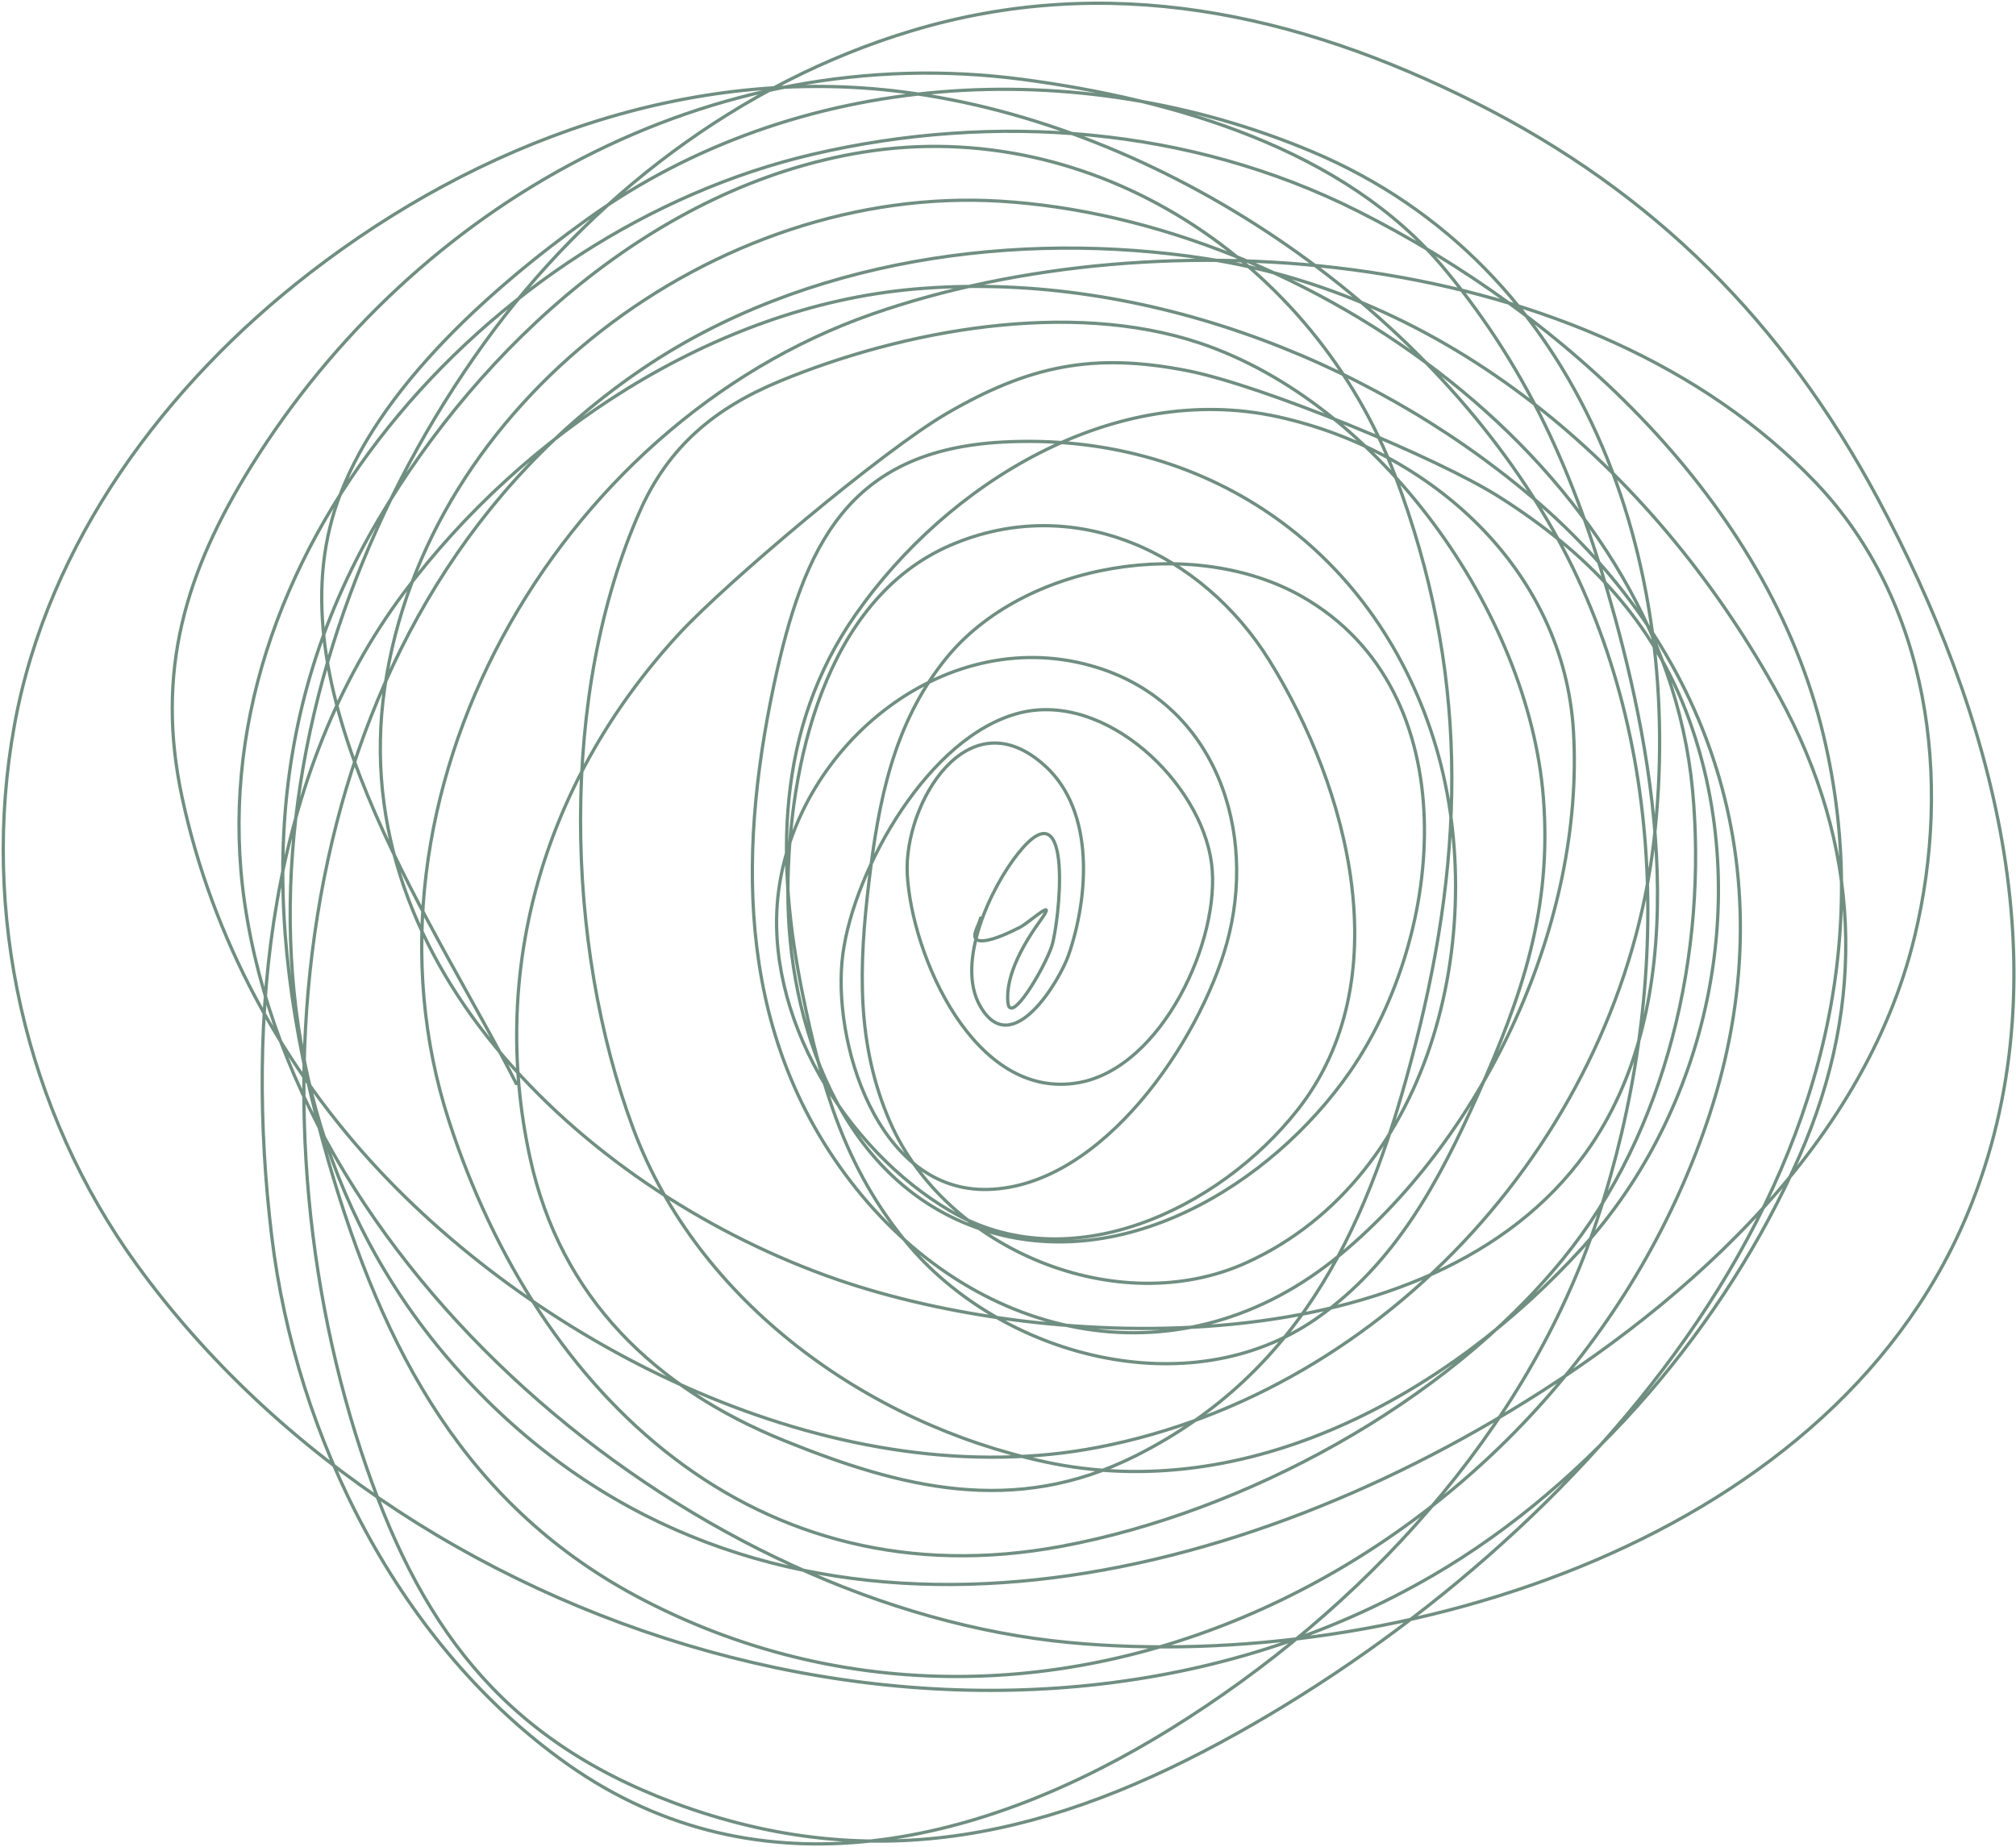 <svg xmlns="http://www.w3.org/2000/svg" width="621" height="569" viewBox="0 0 621 569" fill="none"><path d="M159.03 333.871C135.06 286.422 86.277 217.752 102.252 160.093C112.635 122.616 150.834 89.151 180.919 67.538C245.39 21.218 331.803 16.211 404.252 46.76C488.078 82.106 519.321 173.401 509.474 258.982C499.113 349.033 427.723 428.626 338.307 445.926C259.757 461.125 170.382 417.479 117.307 361.149C86.996 328.978 65.374 288.94 56.085 245.649C47.802 207.044 57.018 176.25 77.585 143.315C128.078 62.46 219.091 11.705 315.141 24.482C361.18 30.607 414.13 45.703 445.03 82.927C471.935 115.337 486.28 149.467 497.474 190.26C511.169 240.165 521.697 308.978 488.474 355.204C441.135 421.072 323.56 417.091 257.474 394.093C182.678 368.064 106.093 298.473 118.474 212.093C131.131 123.792 220.557 56.703 308.03 61.982C402.525 67.685 512.006 143.546 521.363 243.426C526.03 293.245 513.459 348.574 481.474 387.871C445.123 432.533 383.117 465.958 327.03 476.426C233.09 493.96 165.92 430.463 138.307 345.426C105.858 245.496 171.174 130.806 268.696 96.76C358.276 65.487 490.377 76.212 559.363 148.76C594.42 185.627 601.366 240.378 589.807 288.426C573.896 354.567 516.041 405.066 459.752 437.982C361.498 495.438 232.52 517.783 145.919 427.315C59.719 337.268 81.276 199.836 149.141 105.76C181.429 61.001 227.745 25.442 280.863 9.482C341.071 -8.608 399.213 3.852 454.419 31.593C509.716 59.38 549.355 99.388 578.474 153.704C613.52 219.076 635.711 297.805 607.585 370.204C567.145 474.3 431.021 515.637 329.474 506.093C215.747 495.404 92.304 394.577 75.363 278.204C59.863 171.729 150.585 70.81 250.363 47.538C306.381 34.472 366.469 39.02 418.141 64.982C482.371 97.255 544.5 154.48 561.696 226.538C592.946 357.479 486.9 474.887 381.141 534.038C324.651 565.632 269.873 578.665 207.641 555.482C154.044 535.516 128.556 499.913 111.196 447.038C74.183 334.303 92.103 185.188 198.141 113.482C247.771 79.92 313.234 70.664 371.585 79.704C448.938 91.689 511.195 147.182 548.03 214.538C573.095 260.371 575.271 308.551 554.252 356.315C531.608 407.772 490.223 457.023 441.363 485.426C310.791 561.331 128.476 508.567 42.307 389.926C7.746 342.34 -6.104 281.113 4.474 223.26C14.756 167.025 51.032 118.38 95.585 83.982C147.314 44.044 212.249 19.866 278.141 28.315C357.688 38.516 438.633 93.287 478.252 163.093C514.564 227.073 514.714 306.728 492.141 375.315C470.392 441.399 419.051 496.457 360.696 532.649C303.334 568.225 234.282 585.52 174.919 543.649C122.94 506.986 91.127 442.715 83.696 380.871C75.621 313.664 82.712 238.315 124.474 182.538C160.967 133.798 219.786 94.561 281.363 89.093C349.067 83.081 420.325 109.542 471.696 152.982C529.226 201.631 550.093 271.64 526.641 343.315C483.282 475.828 327.746 559.866 198.585 493.149C143.43 464.659 117.923 415.66 101.196 357.871C81.311 289.168 79.19 223.529 116.474 160.26C148.332 106.198 201.999 57.169 265.919 46.871C336.722 35.463 404.838 80.552 429.863 146.871C452.187 206.033 451.59 260.91 435.919 322.093C422.057 376.211 401.756 422.485 349.752 448.593C312.305 467.393 277.421 458.372 241.696 443.926C201.603 427.714 172.642 399.81 163.252 356.649C150.347 297.329 168.563 239.314 209.141 195.315C223.741 179.485 271.812 138.942 291.585 127.426C316.965 112.646 336.743 108.531 365.696 114.204C388.824 118.736 442.907 141.102 461.807 153.093C488.92 170.294 509.349 191.307 520.363 221.871C540.249 277.056 526.197 341.912 487.141 384.76C446.1 429.785 384.221 463.871 321.919 450.426C267.061 438.589 214.934 401.173 195.03 347.649C173.917 290.876 172.24 213.553 197.141 157.426C206 137.459 220.317 125.663 240.252 117.426C278.242 101.729 329.439 92.304 369.419 105.649C424.761 124.122 470.93 188.53 475.419 245.815C478.094 279.958 468.888 306.784 455.141 337.482C443.397 363.706 429.874 389.253 405.585 406.204C366.222 433.676 308.096 417.888 279.141 382.704C260.372 359.898 253.046 334.828 247.252 306.371C238.994 265.815 238.841 224.717 263.585 189.315C291.836 148.896 343.141 117.289 393.696 128.426C440.773 138.797 481.826 175.504 484.696 225.538C488.052 284.045 457.725 349.187 413.03 386.426C364.186 427.122 301.878 413.944 263.696 366.149C227.447 320.773 226.847 265.265 238.419 210.926C247.554 168.027 261.313 138.752 308.919 136.204C370.372 132.916 422.678 168.057 441.585 227.649C459.489 284.077 442.518 362.408 383.974 389.038C344.384 407.046 291.385 385.048 274.196 345.76C263.649 321.652 264.615 297.452 267.641 271.926C270.578 247.152 275.091 223.278 291.141 203.204C315.222 173.085 368.027 164.958 401.085 183.815C452.606 213.204 444.984 288.093 415.919 330.093C391.541 365.32 344.535 393.983 300.696 378.204C258.555 363.037 242.536 314.958 242.696 274.315C242.846 236.574 253.741 184.805 292.807 167.982C330.732 151.65 370.382 170.28 391.03 203.538C415.419 242.822 431.241 301.972 399.696 341.982C375.489 372.685 329.508 394.66 292.696 373.093C260.484 354.222 234.973 312.779 239.807 274.76C245.596 229.24 292.056 191.253 338.085 205.704C374.69 217.197 387.469 256.316 377.863 290.76C369.559 320.534 339.761 365.407 304.474 366.482C270.216 367.526 256.046 320.567 259.641 293.871C263.167 267.688 286.139 226.672 314.141 219.649C340.658 212.998 369.971 241.21 373.196 265.982C376.239 289.349 357.959 329.081 332.196 333.593C300.04 339.226 280.771 294.155 279.474 269.315C278.35 247.794 298.022 214.251 321.919 235.982C337.411 250.07 335.28 276.588 329.141 294.315C326.547 301.806 311.736 327.181 301.919 309.982C294.251 296.549 305.277 273.408 313.585 262.982C331.185 240.896 326.224 284.85 323.974 291.538C321.639 298.479 311.173 316.161 310.474 308.871C309.643 300.207 315.71 290.232 320.53 283.538C326.114 275.782 317.041 284.269 314.196 285.704C311.436 287.097 306.283 289.657 302.807 289.871C297.71 290.185 301.917 284.673 302.03 282.871" stroke="#708E82" stroke-linecap="round"></path></svg>